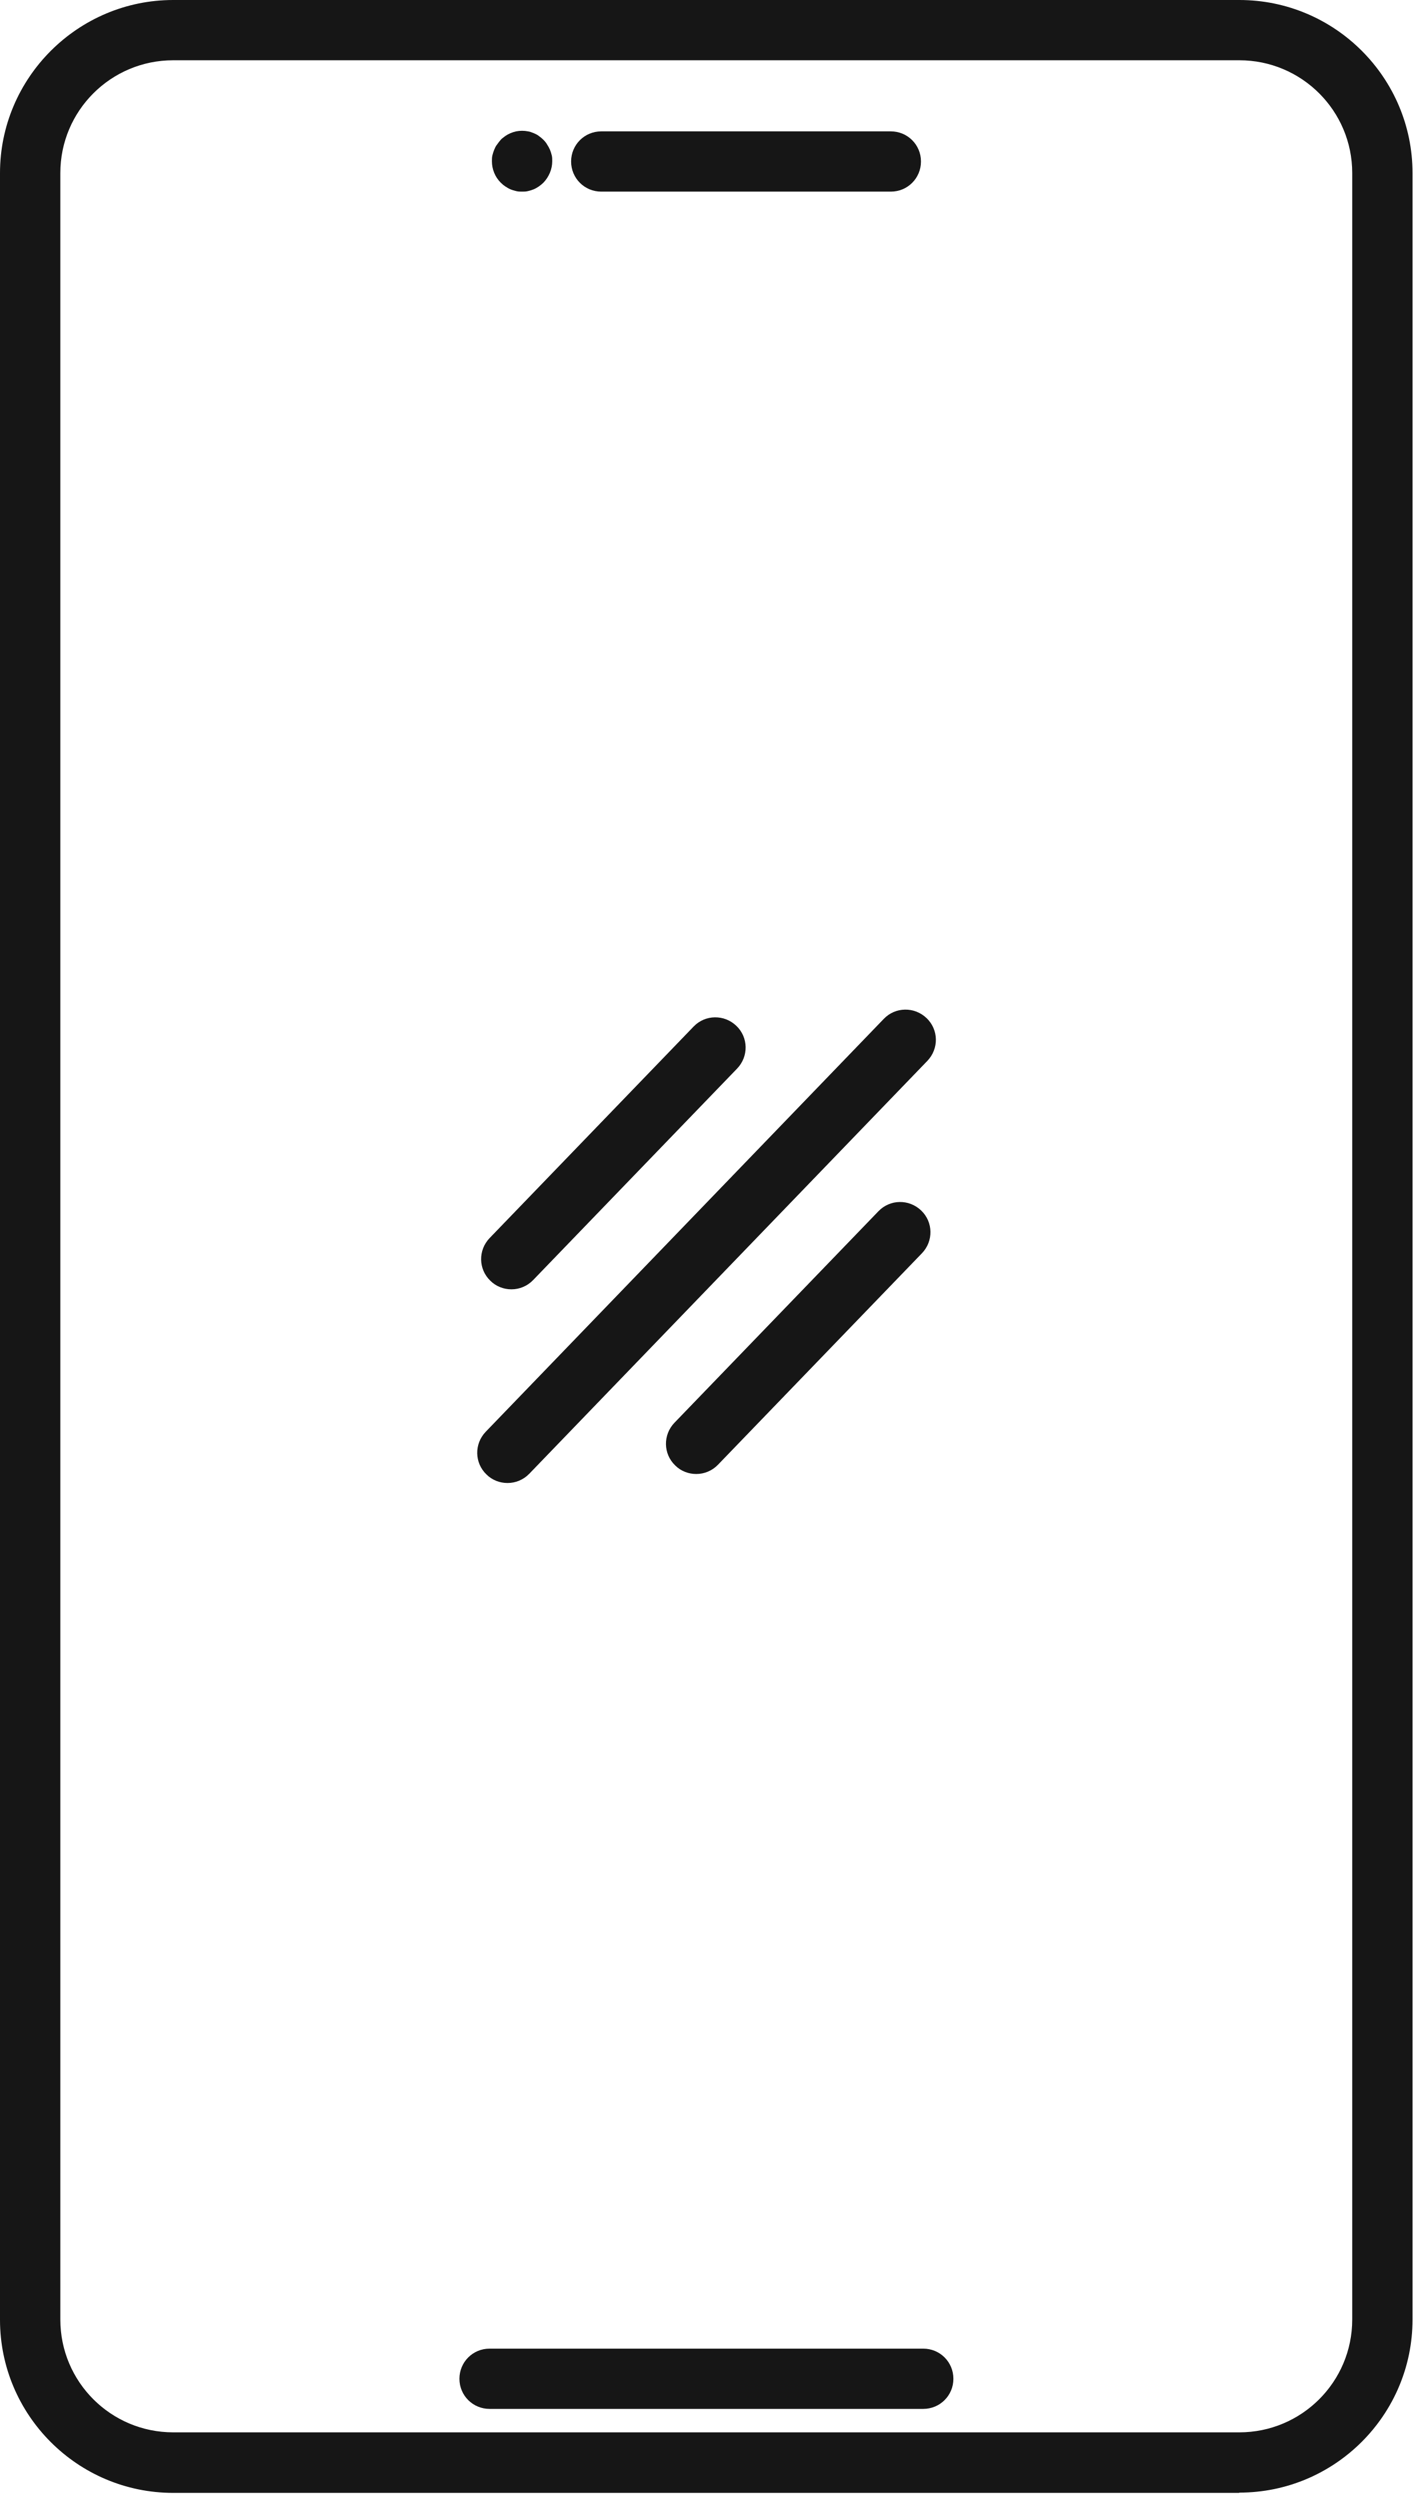 <svg width="48" height="84" viewBox="0 0 48 84" fill="none" xmlns="http://www.w3.org/2000/svg">
<path d="M41.657 83.761H5.823C2.608 83.761 0 81.147 0 77.945V5.815C0 2.613 2.617 0 5.823 0H41.657C44.872 0 47.48 2.613 47.48 5.815V77.936C47.48 81.147 44.863 83.752 41.657 83.752V83.761ZM5.823 2.025C3.726 2.025 2.028 3.721 2.028 5.815V77.936C2.028 80.031 3.726 81.727 5.823 81.727H41.657C43.754 81.727 45.453 80.031 45.453 77.936V5.815C45.453 3.721 43.754 2.025 41.657 2.025H5.823Z" fill="#161616"/>
<path d="M29.943 6.439H20.211C19.648 6.439 19.197 5.989 19.197 5.426C19.197 4.864 19.648 4.414 20.211 4.414H29.943C30.506 4.414 30.957 4.864 30.957 5.426C30.957 5.989 30.506 6.439 29.943 6.439Z" fill="#161616"/>
<path d="M17.549 6.439C17.48 6.439 17.419 6.439 17.35 6.421C17.289 6.404 17.22 6.387 17.159 6.361C17.098 6.335 17.038 6.3 16.986 6.265C16.934 6.231 16.882 6.188 16.83 6.136C16.639 5.945 16.535 5.686 16.535 5.417C16.535 5.348 16.535 5.288 16.552 5.218C16.57 5.149 16.587 5.089 16.613 5.028C16.639 4.967 16.665 4.907 16.709 4.855C16.743 4.803 16.787 4.751 16.83 4.699C16.873 4.647 16.934 4.613 16.986 4.569C17.038 4.535 17.098 4.5 17.159 4.474C17.22 4.448 17.28 4.431 17.35 4.414C17.48 4.388 17.618 4.388 17.748 4.414C17.809 4.422 17.878 4.448 17.939 4.474C18 4.5 18.06 4.526 18.112 4.569C18.164 4.604 18.216 4.647 18.268 4.699C18.312 4.742 18.355 4.794 18.39 4.855C18.424 4.907 18.459 4.967 18.485 5.028C18.511 5.089 18.528 5.149 18.546 5.218C18.563 5.279 18.563 5.348 18.563 5.417C18.563 5.686 18.45 5.945 18.268 6.136C18.225 6.179 18.173 6.222 18.112 6.265C18.06 6.3 18 6.335 17.939 6.361C17.878 6.387 17.818 6.404 17.748 6.421C17.679 6.439 17.618 6.439 17.549 6.439Z" fill="#161616"/>
<path d="M31.033 80.939H16.457C15.894 80.939 15.443 80.489 15.443 79.927C15.443 79.364 15.894 78.914 16.457 78.914H31.033C31.596 78.914 32.047 79.364 32.047 79.927C32.047 80.489 31.596 80.939 31.033 80.939Z" fill="#161616"/>
<path d="M17.055 49.829C16.804 49.829 16.544 49.734 16.353 49.543C15.946 49.154 15.937 48.513 16.327 48.107L29.707 34.234C30.097 33.828 30.738 33.819 31.146 34.209C31.553 34.598 31.562 35.238 31.172 35.645L17.792 49.517C17.592 49.725 17.324 49.829 17.064 49.829H17.055Z" fill="#161616"/>
<path d="M17.186 43.321C16.935 43.321 16.675 43.225 16.484 43.035C16.077 42.646 16.068 42.005 16.458 41.599L23.313 34.494C23.703 34.087 24.344 34.078 24.751 34.468C25.159 34.857 25.167 35.498 24.777 35.904L17.922 43.009C17.723 43.217 17.455 43.321 17.195 43.321H17.186Z" fill="#161616"/>
<path d="M23.399 49.526C23.148 49.526 22.887 49.431 22.697 49.24C22.29 48.851 22.281 48.21 22.671 47.804L29.526 40.699C29.916 40.292 30.557 40.283 30.964 40.673C31.371 41.062 31.38 41.703 30.99 42.109L24.135 49.214C23.936 49.422 23.668 49.526 23.407 49.526H23.399Z" fill="#161616"/>
</svg>
